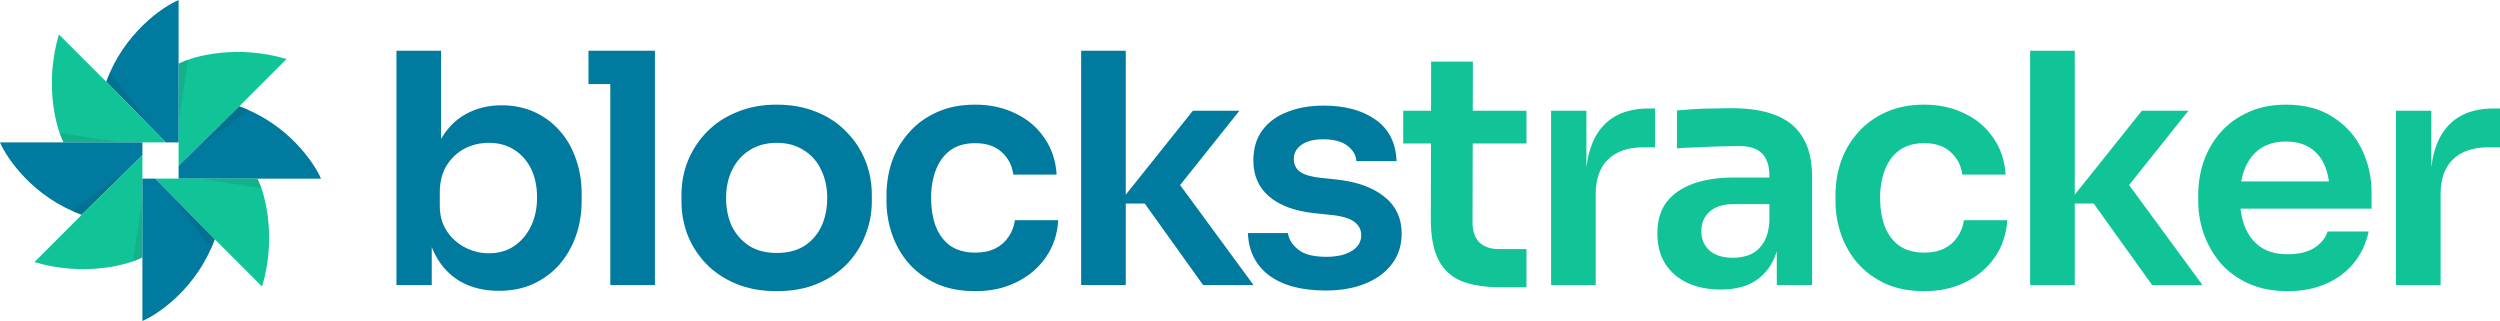 <svg width="3894" height="500" viewBox="0 0 3894 500" fill="none" xmlns="http://www.w3.org/2000/svg">
<path d="M777.006 452.996C754.673 452.996 735.006 448.329 718.006 438.996C701.006 429.329 687.673 415.329 678.006 396.996C668.339 378.663 663.006 356.496 662.006 330.496H672.506V443.996H617.506V78.996H687.006V261.496L668.506 289.996C669.839 261.996 675.339 238.663 685.006 219.996C695.006 201.329 708.339 187.329 725.006 177.996C741.673 168.663 760.506 163.996 781.506 163.996C800.173 163.996 817.173 167.496 832.506 174.496C847.839 181.496 861.006 191.329 872.006 203.996C883.006 216.329 891.339 230.829 897.006 247.496C903.006 264.163 906.006 282.329 906.006 301.996V312.496C906.006 332.163 903.006 350.496 897.006 367.496C891.006 384.496 882.339 399.496 871.006 412.496C859.673 425.163 846.006 435.163 830.006 442.496C814.339 449.496 796.673 452.996 777.006 452.996ZM761.506 394.496C776.506 394.496 789.506 390.829 800.506 383.496C811.839 375.829 820.673 365.496 827.006 352.496C833.339 339.496 836.506 324.496 836.506 307.496C836.506 290.163 833.339 275.163 827.006 262.496C820.673 249.829 811.839 239.996 800.506 232.996C789.506 225.996 776.506 222.496 761.506 222.496C747.839 222.496 735.173 225.496 723.506 231.496C712.173 237.496 702.839 246.329 695.506 257.996C688.506 269.663 685.006 283.663 685.006 299.996V319.996C685.006 335.663 688.673 348.996 696.006 359.996C703.339 370.996 712.839 379.496 724.506 385.496C736.173 391.496 748.506 394.496 761.506 394.496Z" fill="#007A9F"/>
<path d="M950.615 443.996V78.996H1020.12V443.996H950.615ZM916.615 130.996V78.996H1020.12V130.996H916.615Z" fill="#007A9F"/>
<path d="M1209.96 453.496C1185.96 453.496 1164.79 449.663 1146.46 441.996C1128.13 434.329 1112.63 423.996 1099.96 410.996C1087.29 397.663 1077.63 382.663 1070.96 365.996C1064.63 349.329 1061.46 331.996 1061.46 313.996V303.496C1061.46 284.829 1064.79 267.163 1071.46 250.496C1078.46 233.496 1088.29 218.496 1100.96 205.496C1113.96 192.163 1129.63 181.829 1147.96 174.496C1166.29 166.829 1186.96 162.996 1209.96 162.996C1232.96 162.996 1253.63 166.829 1271.96 174.496C1290.29 181.829 1305.79 192.163 1318.46 205.496C1331.46 218.496 1341.29 233.496 1347.96 250.496C1354.63 267.163 1357.96 284.829 1357.96 303.496V313.996C1357.96 331.996 1354.63 349.329 1347.96 365.996C1341.63 382.663 1332.13 397.663 1319.46 410.996C1306.79 423.996 1291.29 434.329 1272.96 441.996C1254.63 449.663 1233.63 453.496 1209.96 453.496ZM1209.96 393.996C1226.96 393.996 1241.29 390.329 1252.96 382.996C1264.63 375.329 1273.46 365.163 1279.46 352.496C1285.46 339.496 1288.46 324.829 1288.46 308.496C1288.46 291.829 1285.29 277.163 1278.96 264.496C1272.96 251.496 1263.96 241.329 1251.96 233.996C1240.29 226.329 1226.29 222.496 1209.96 222.496C1193.63 222.496 1179.46 226.329 1167.46 233.996C1155.79 241.329 1146.79 251.496 1140.46 264.496C1134.13 277.163 1130.96 291.829 1130.96 308.496C1130.96 324.829 1133.96 339.496 1139.96 352.496C1146.29 365.163 1155.29 375.329 1166.96 382.996C1178.63 390.329 1192.96 393.996 1209.96 393.996Z" fill="#007A9F"/>
<path d="M1519.31 453.496C1495.65 453.496 1475.15 449.496 1457.81 441.496C1440.81 433.496 1426.48 422.829 1414.81 409.496C1403.48 396.163 1394.98 381.163 1389.31 364.496C1383.65 347.829 1380.81 330.829 1380.81 313.496V303.996C1380.81 285.663 1383.65 268.163 1389.31 251.496C1395.31 234.496 1404.15 219.496 1415.81 206.496C1427.48 193.163 1441.81 182.663 1458.81 174.996C1476.15 166.996 1496.15 162.996 1518.81 162.996C1542.48 162.996 1563.65 167.663 1582.31 176.996C1600.98 185.996 1615.81 198.663 1626.81 214.996C1638.15 231.329 1644.48 250.329 1645.81 271.996H1578.31C1576.65 257.996 1570.65 246.329 1560.31 236.996C1550.31 227.663 1536.48 222.996 1518.81 222.996C1503.48 222.996 1490.65 226.663 1480.31 233.996C1470.31 241.329 1462.81 251.496 1457.81 264.496C1452.81 277.163 1450.31 291.829 1450.31 308.496C1450.31 324.496 1452.65 338.996 1457.31 351.996C1462.31 364.996 1469.81 375.163 1479.81 382.496C1490.15 389.829 1503.31 393.496 1519.31 393.496C1531.31 393.496 1541.65 391.329 1550.31 386.996C1558.98 382.663 1565.81 376.663 1570.81 368.996C1576.15 361.329 1579.48 352.663 1580.81 342.996H1648.31C1646.98 364.996 1640.48 384.329 1628.81 400.996C1617.48 417.329 1602.31 430.163 1583.31 439.496C1564.65 448.829 1543.31 453.496 1519.31 453.496Z" fill="#007A9F"/>
<path d="M1873.99 443.996L1782.99 316.996H1742.49L1857.99 172.496H1930.49L1823.99 305.996L1825.49 270.996L1952.49 443.996H1873.99ZM1683.99 443.996V78.996H1753.49V443.996H1683.99Z" fill="#007A9F"/>
<path d="M2064.74 452.496C2027.4 452.496 1998.07 444.663 1976.74 428.996C1955.74 412.996 1944.74 390.996 1943.74 362.996H2006.24C2007.24 372.329 2012.4 380.829 2021.74 388.496C2031.07 396.163 2045.74 399.996 2065.74 399.996C2082.4 399.996 2095.57 396.996 2105.24 390.996C2115.24 384.996 2120.24 376.829 2120.24 366.496C2120.24 357.496 2116.4 350.329 2108.74 344.996C2101.4 339.663 2088.74 336.163 2070.74 334.496L2046.74 331.996C2016.4 328.663 1993.07 319.996 1976.74 305.996C1960.4 291.996 1952.24 273.329 1952.24 249.996C1952.24 231.329 1956.9 215.663 1966.24 202.996C1975.57 190.329 1988.4 180.829 2004.74 174.496C2021.4 167.829 2040.4 164.496 2061.74 164.496C2095.07 164.496 2122.07 171.829 2142.74 186.496C2163.4 201.163 2174.24 222.663 2175.24 250.996H2112.74C2112.07 241.663 2107.4 233.663 2098.74 226.996C2090.07 220.329 2077.57 216.996 2061.24 216.996C2046.57 216.996 2035.24 219.829 2027.24 225.496C2019.24 231.163 2015.24 238.496 2015.24 247.496C2015.24 256.163 2018.4 262.829 2024.74 267.496C2031.4 272.163 2042.07 275.329 2056.74 276.996L2080.74 279.496C2112.74 282.829 2137.74 291.663 2155.74 305.996C2174.07 320.329 2183.24 339.663 2183.24 363.996C2183.24 381.996 2178.24 397.663 2168.24 410.996C2158.57 423.996 2144.9 434.163 2127.24 441.496C2109.57 448.829 2088.74 452.496 2064.74 452.496Z" fill="#007A9F"/>
<path d="M2338.65 447.496C2313.65 447.496 2292.98 444.329 2276.65 437.996C2260.65 431.329 2248.65 420.329 2240.65 404.996C2232.65 389.329 2228.65 368.329 2228.65 341.996L2229.15 95.996H2294.15L2293.65 346.496C2293.65 359.829 2297.15 370.163 2304.15 377.496C2311.48 384.496 2321.82 387.996 2335.15 387.996H2377.65V447.496H2338.65ZM2185.65 223.496V172.496H2377.65V223.496H2185.65Z" fill="#11C498"/>
<path d="M2415.98 443.996V172.496H2470.98V287.496H2469.48C2469.48 248.496 2477.82 218.996 2494.48 198.996C2511.15 178.996 2535.65 168.996 2567.98 168.996H2577.98V229.496H2558.98C2535.65 229.496 2517.48 235.829 2504.48 248.496C2491.82 260.829 2485.48 278.829 2485.48 302.496V443.996H2415.98Z" fill="#11C498"/>
<path d="M2767.51 443.996V363.496H2756.01V273.996C2756.01 258.329 2752.18 246.663 2744.51 238.996C2736.85 231.329 2725.01 227.496 2709.01 227.496C2700.68 227.496 2690.68 227.663 2679.01 227.996C2667.35 228.329 2655.51 228.829 2643.51 229.496C2631.85 229.829 2621.35 230.329 2612.01 230.996V171.996C2619.68 171.329 2628.35 170.663 2638.01 169.996C2647.68 169.329 2657.51 168.996 2667.51 168.996C2677.85 168.663 2687.51 168.496 2696.51 168.496C2724.51 168.496 2747.68 172.163 2766.01 179.496C2784.68 186.829 2798.68 198.329 2808.01 213.996C2817.68 229.663 2822.51 250.163 2822.51 275.496V443.996H2767.51ZM2680.01 450.996C2660.35 450.996 2643.01 447.496 2628.01 440.496C2613.35 433.496 2601.85 423.496 2593.51 410.496C2585.51 397.496 2581.51 381.829 2581.51 363.496C2581.51 343.496 2586.35 327.163 2596.01 314.496C2606.01 301.829 2619.85 292.329 2637.51 285.996C2655.51 279.663 2676.51 276.496 2700.51 276.496H2763.51V317.996H2699.51C2683.51 317.996 2671.18 321.996 2662.51 329.996C2654.18 337.663 2650.01 347.663 2650.01 359.996C2650.01 372.329 2654.18 382.329 2662.51 389.996C2671.18 397.663 2683.51 401.496 2699.51 401.496C2709.18 401.496 2718.01 399.829 2726.01 396.496C2734.35 392.829 2741.18 386.829 2746.51 378.496C2752.18 369.829 2755.35 358.163 2756.01 343.496L2773.01 362.996C2771.35 381.996 2766.68 397.996 2759.01 410.996C2751.68 423.996 2741.35 433.996 2728.01 440.996C2715.01 447.663 2699.01 450.996 2680.01 450.996Z" fill="#11C498"/>
<path d="M2997.46 453.496C2973.79 453.496 2953.29 449.496 2935.96 441.496C2918.96 433.496 2904.63 422.829 2892.96 409.496C2881.63 396.163 2873.13 381.163 2867.46 364.496C2861.79 347.829 2858.96 330.829 2858.96 313.496V303.996C2858.96 285.663 2861.79 268.163 2867.46 251.496C2873.46 234.496 2882.29 219.496 2893.96 206.496C2905.63 193.163 2919.96 182.663 2936.96 174.996C2954.29 166.996 2974.29 162.996 2996.96 162.996C3020.63 162.996 3041.79 167.663 3060.46 176.996C3079.13 185.996 3093.96 198.663 3104.96 214.996C3116.29 231.329 3122.63 250.329 3123.96 271.996H3056.46C3054.79 257.996 3048.79 246.329 3038.46 236.996C3028.46 227.663 3014.63 222.996 2996.96 222.996C2981.63 222.996 2968.79 226.663 2958.46 233.996C2948.46 241.329 2940.96 251.496 2935.96 264.496C2930.96 277.163 2928.46 291.829 2928.46 308.496C2928.46 324.496 2930.79 338.996 2935.46 351.996C2940.46 364.996 2947.96 375.163 2957.96 382.496C2968.29 389.829 2981.46 393.496 2997.46 393.496C3009.46 393.496 3019.79 391.329 3028.46 386.996C3037.13 382.663 3043.96 376.663 3048.96 368.996C3054.29 361.329 3057.63 352.663 3058.96 342.996H3126.46C3125.13 364.996 3118.63 384.329 3106.96 400.996C3095.63 417.329 3080.46 430.163 3061.46 439.496C3042.79 448.829 3021.46 453.496 2997.46 453.496Z" fill="#11C498"/>
<path d="M3352.13 443.996L3261.13 316.996H3220.63L3336.13 172.496H3408.63L3302.13 305.996L3303.63 270.996L3430.63 443.996H3352.13ZM3162.13 443.996V78.996H3231.63V443.996H3162.13Z" fill="#11C498"/>
<path d="M3563.44 453.496C3540.11 453.496 3519.61 449.496 3501.94 441.496C3484.61 433.496 3470.11 422.829 3458.44 409.496C3447.11 395.829 3438.44 380.663 3432.44 363.996C3426.77 347.329 3423.94 330.329 3423.94 312.996V303.496C3423.94 285.496 3426.77 268.163 3432.44 251.496C3438.44 234.496 3447.11 219.496 3458.44 206.496C3470.11 193.163 3484.44 182.663 3501.44 174.996C3518.44 166.996 3538.11 162.996 3560.44 162.996C3589.77 162.996 3614.27 169.496 3633.94 182.496C3653.94 195.163 3668.94 211.996 3678.94 232.996C3688.94 253.663 3693.94 275.996 3693.94 299.996V324.996H3453.44V282.496H3650.44L3628.94 303.496C3628.94 286.163 3626.44 271.329 3621.44 258.996C3616.44 246.663 3608.77 237.163 3598.44 230.496C3588.44 223.829 3575.77 220.496 3560.44 220.496C3545.11 220.496 3532.11 223.996 3521.44 230.996C3510.77 237.996 3502.61 248.163 3496.94 261.496C3491.61 274.496 3488.94 290.163 3488.94 308.496C3488.94 325.496 3491.61 340.663 3496.94 353.996C3502.27 366.996 3510.44 377.329 3521.44 384.996C3532.44 392.329 3546.44 395.996 3563.44 395.996C3580.44 395.996 3594.27 392.663 3604.94 385.996C3615.61 378.996 3622.44 370.496 3625.44 360.496H3689.44C3685.44 379.163 3677.77 395.496 3666.44 409.496C3655.11 423.496 3640.61 434.329 3622.94 441.996C3605.61 449.663 3585.77 453.496 3563.44 453.496Z" fill="#11C498"/>
<path d="M3732 443.996V172.496H3787V287.496H3785.5C3785.5 248.496 3793.83 218.996 3810.5 198.996C3827.16 178.996 3851.66 168.996 3884 168.996H3894V229.496H3875C3851.66 229.496 3833.5 235.829 3820.5 248.496C3807.83 260.829 3801.5 278.829 3801.5 302.496V443.996H3732Z" fill="#11C498"/>
<path d="M278.171 99.202V258.3L362.717 175.572L446.355 91.93C372.365 69.589 303.25 86.005 278.171 99.202Z" fill="#11C498"/>
<path d="M292.727 93.185C291.818 93.185 284.546 95.912 278.182 99.206V189.095C278.182 189.095 293.637 93.185 292.727 93.185Z" fill="#2F2F2F" fill-opacity="0.12"/>
<path d="M258.18 221.821L165.452 127.274C192.989 51.691 253.003 10.79 278.18 0V221.821H258.18Z" fill="#007A9F"/>
<path d="M171.953 112.901C171.31 113.544 168.096 120.615 165.925 127.444L229.486 191.006C229.486 191.006 172.596 112.259 171.953 112.901Z" fill="#2F2F2F" fill-opacity="0.12"/>
<path d="M99.075 221.83H258.173L175.445 137.283L91.803 53.646C69.462 127.635 85.878 196.75 99.075 221.83Z" fill="#11C498"/>
<path d="M92.717 207.323C92.717 208.232 95.444 215.505 98.738 221.868H188.627C188.627 221.868 92.717 206.414 92.717 207.323Z" fill="#2F2F2F" fill-opacity="0.12"/>
<path d="M221.821 241.831L127.274 334.56C51.691 307.022 10.79 247.009 0 221.831H221.821V241.831Z" fill="#007A9F"/>
<path d="M112.76 328.768C113.403 329.411 120.474 332.625 127.303 334.796L190.864 271.235C190.864 271.235 112.117 328.125 112.76 328.768Z" fill="#2F2F2F" fill-opacity="0.12"/>
<path d="M278.173 258.299L372.719 165.571C448.303 193.109 489.204 253.122 499.994 278.299H278.173V258.299Z" fill="#007A9F"/>
<path d="M387.188 171.197C386.545 170.554 379.474 167.339 372.645 165.169L309.084 228.73C309.084 228.73 387.83 171.839 387.188 171.197Z" fill="#2F2F2F" fill-opacity="0.12"/>
<path d="M400.922 278.184H241.824L324.552 362.731L408.193 446.368C430.535 372.379 414.119 303.264 400.922 278.184Z" fill="#11C498"/>
<path d="M406.822 292.73C406.822 291.82 404.095 284.548 400.801 278.184H310.912C310.912 278.184 406.822 293.639 406.822 292.73Z" fill="#2F2F2F" fill-opacity="0.12"/>
<path d="M221.821 400.922V241.824L137.274 324.552L53.637 408.194C127.626 430.535 196.741 414.119 221.821 400.922Z" fill="#11C498"/>
<path d="M207.31 406.826C208.219 406.826 215.492 404.099 221.855 400.805V310.916C221.855 310.916 206.401 406.826 207.31 406.826Z" fill="#2F2F2F" fill-opacity="0.12"/>
<path d="M241.821 278.186L334.549 372.733C307.011 448.316 246.998 489.217 221.82 500.007V278.186H241.821Z" fill="#007A9F"/>
<path d="M328.757 387.203C329.4 386.56 332.614 379.489 334.785 372.66L271.224 309.099C271.224 309.099 328.114 387.846 328.757 387.203Z" fill="#2F2F2F" fill-opacity="0.12"/>
</svg>
